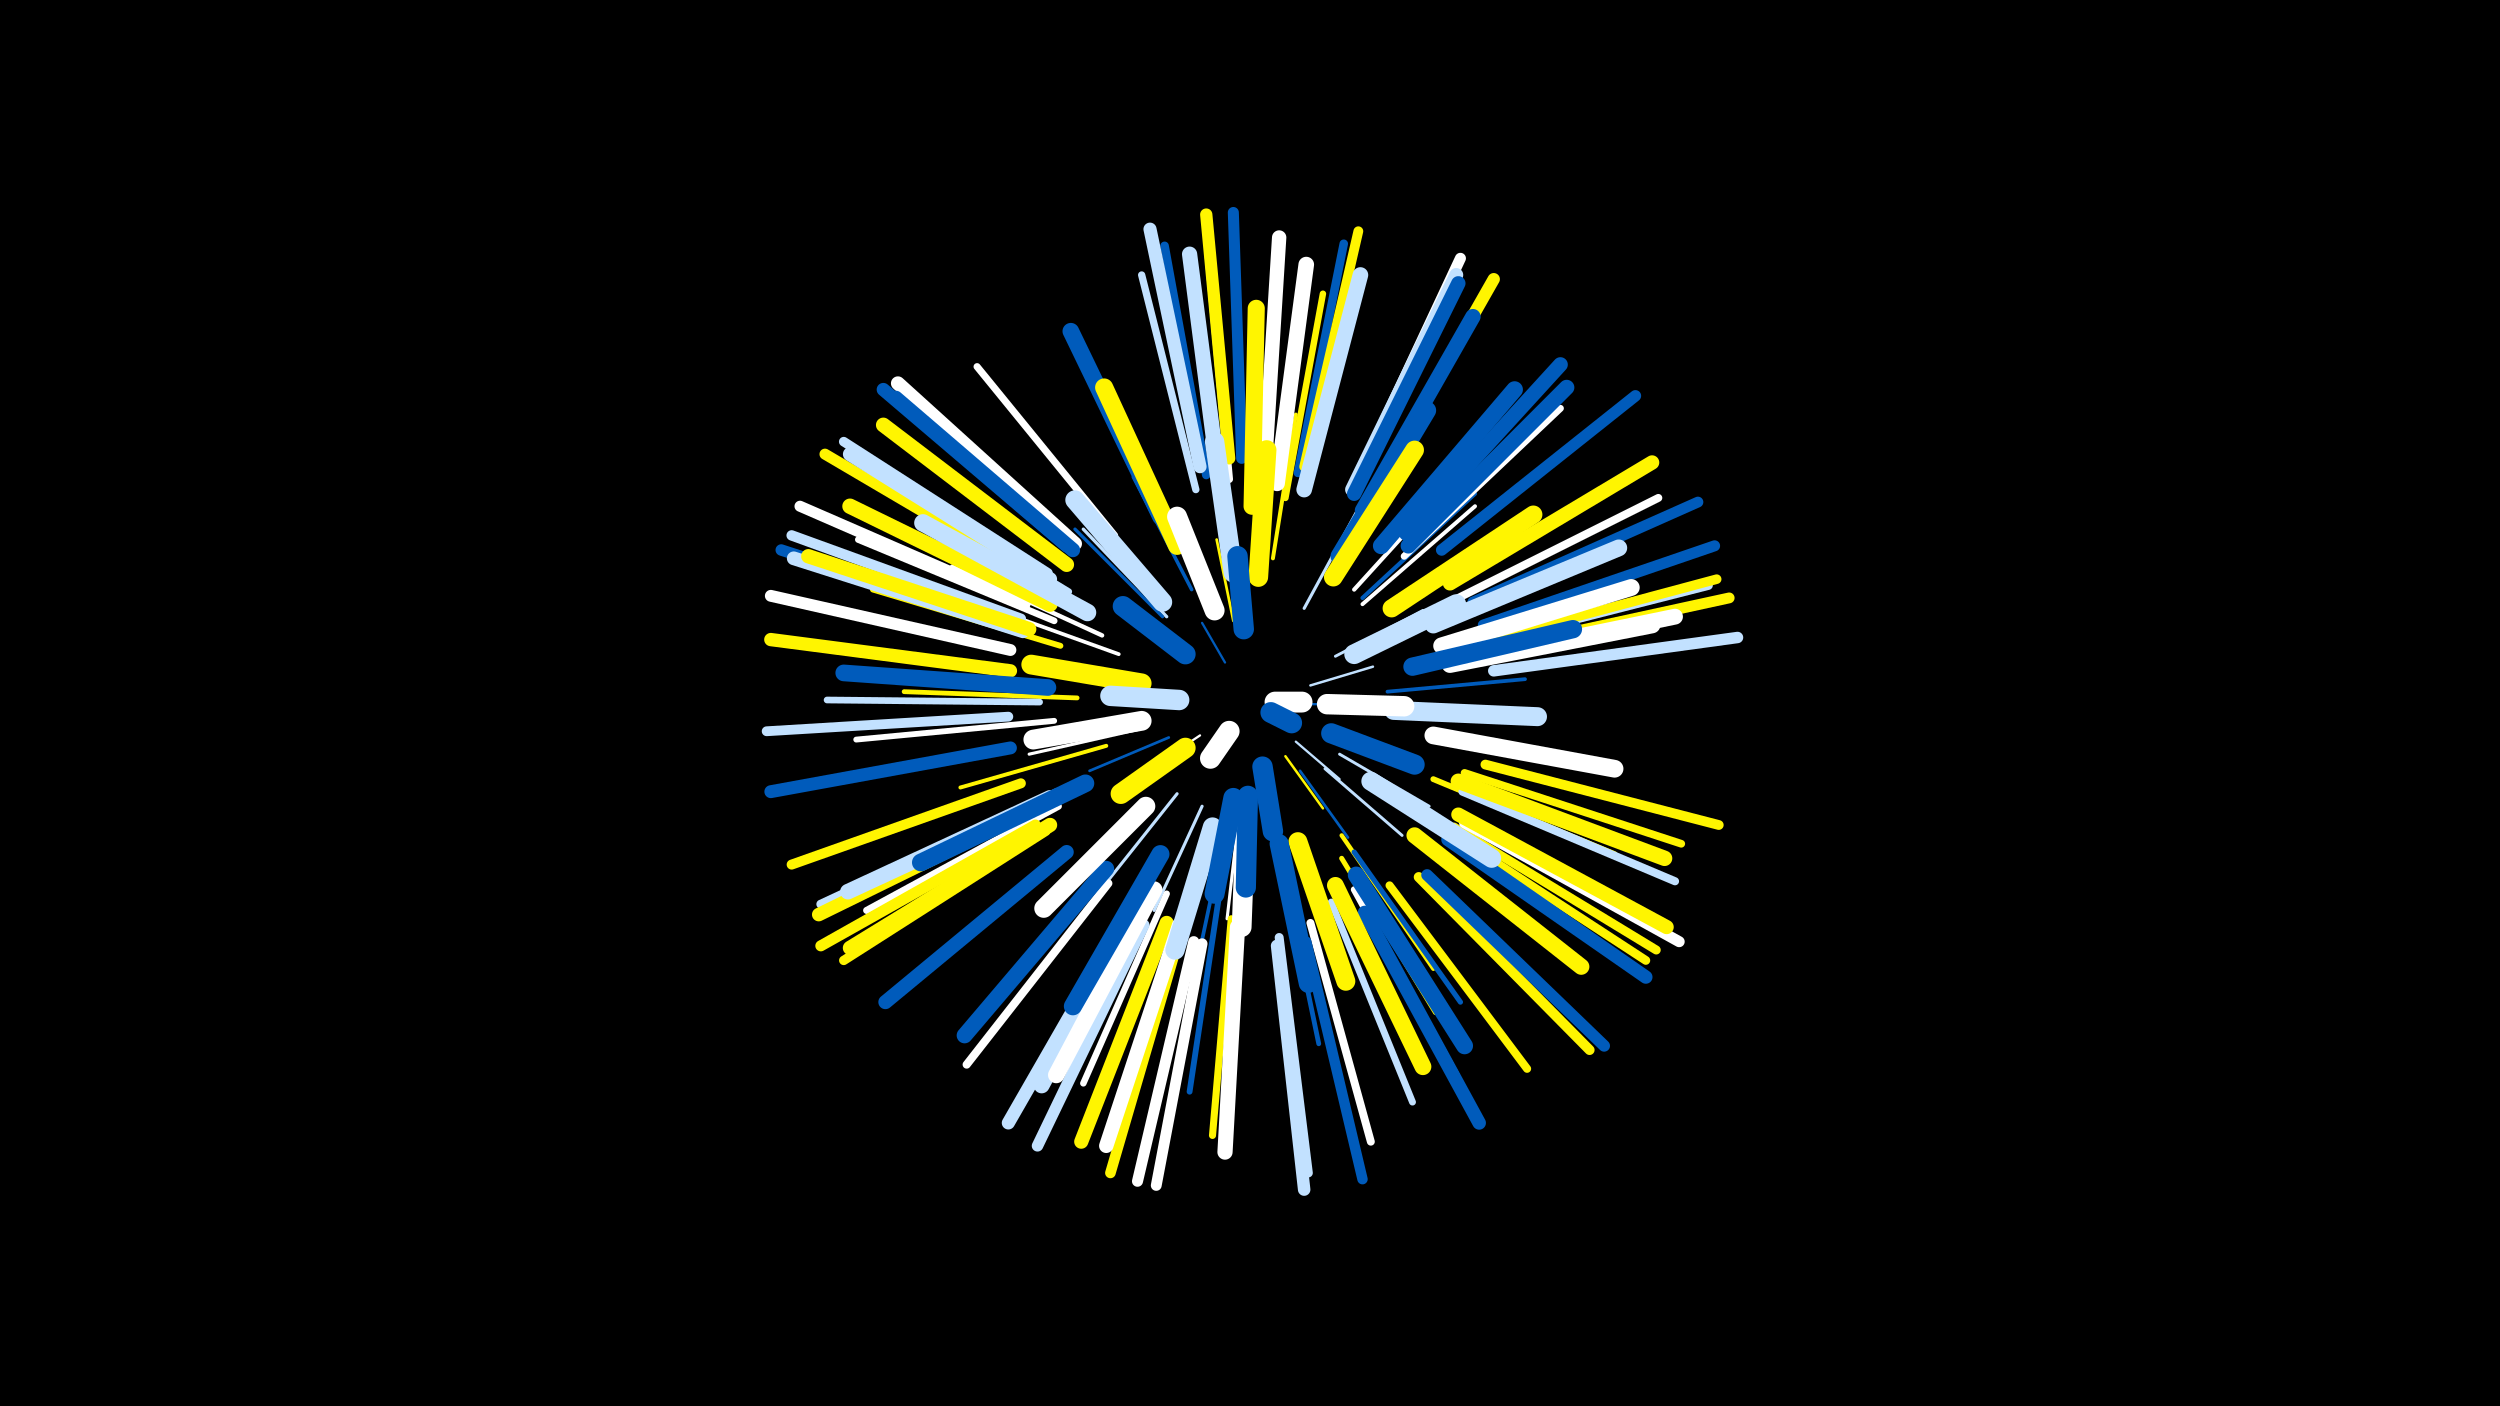<svg width="1200" height="675" viewBox="-500 -500 1200 675" xmlns="http://www.w3.org/2000/svg"><path d="M-500-500h1200v675h-1200z" fill="#000"/><style>.sparkles path{stroke-linecap:round}</style><g class="sparkles"><path d="M88-182l-11-19" stroke-width="1.1" stroke="#005bbb2"/><path d="M125-162l24 0" stroke-width="1.1" stroke="#005bbb2"/><path d="M122-144l21 18" stroke-width="1.1" stroke="#c2e1ff3"/><path d="M76-147l-24 16" stroke-width="1.1" stroke="#fff3"/><path d="M117-137l18 25" stroke-width="1.2" stroke="#fff5004"/><path d="M129-171l30-9" stroke-width="1.2" stroke="#c2e1ff4"/><path d="M124-130l23 32" stroke-width="1.3" stroke="#005bbb7"/><path d="M92-202l-8-39" stroke-width="1.3" stroke="#fff5007"/><path d="M61-146l-38 16" stroke-width="1.3" stroke="#005bbb8"/><path d="M141-185l42-22" stroke-width="1.4" stroke="#c2e1ffA"/><path d="M136-131l37 32" stroke-width="1.4" stroke="#c2e1ffB"/><path d="M143-138l43 25" stroke-width="1.4" stroke="#c2e1ffB"/><path d="M95-111l-6 52" stroke-width="1.5" stroke="#fffC"/><path d="M126-208l25-46" stroke-width="1.5" stroke="#c2e1ffD"/><path d="M47-150l-53 12" stroke-width="1.5" stroke="#fffE"/><path d="M77-113l-23 50" stroke-width="1.5" stroke="#c2e1ffE"/><path d="M65-119l-35 44" stroke-width="1.5" stroke="#c2e1ffF"/><path d="M60-204l-40-42" stroke-width="1.6" stroke="#c2e1ff10"/><path d="M58-204l-42-42" stroke-width="1.6" stroke="#005bbb11"/><path d="M72-217l-28-54" stroke-width="1.7" stroke="#005bbb12"/><path d="M166-168l66-6" stroke-width="1.8" stroke="#005bbb15"/><path d="M37-186l-64-23" stroke-width="1.8" stroke="#fff16"/><path d="M87-96l-14 66" stroke-width="1.8" stroke="#005bbb16"/><path d="M111-232l11-69" stroke-width="1.9" stroke="#fff50018"/><path d="M154-210l54-47" stroke-width="1.9" stroke="#fff1A"/><path d="M31-142l-70 20" stroke-width="1.9" stroke="#fff5001A"/><path d="M154-213l54-50" stroke-width="2.0" stroke="#005bbb1B"/><path d="M150-217l50-55" stroke-width="2.0" stroke="#fff1C"/><path d="M144-99l44 64" stroke-width="2.1" stroke="#fff5001F"/><path d="M29-195l-72-33" stroke-width="2.1" stroke="#fff20"/><path d="M170-120l70 43" stroke-width="2.3" stroke="#005bbb23"/><path d="M17-165l-83-3" stroke-width="2.3" stroke="#fff50025"/><path d="M116-81l17 82" stroke-width="2.3" stroke="#005bbb25"/><path d="M143-237l43-74" stroke-width="2.4" stroke="#005bbb28"/><path d="M144-88l45 74" stroke-width="2.4" stroke="#fff50028"/><path d="M150-91l51 72" stroke-width="2.5" stroke="#005bbb29"/><path d="M85-69l-14 93" stroke-width="2.8" stroke="#005bbb32"/><path d="M9-190l-90-27" stroke-width="2.8" stroke="#fff50033"/><path d="M188-126l87 36" stroke-width="2.8" stroke="#fff50033"/><path d="M6-154l-95 9" stroke-width="2.8" stroke="#fff33"/><path d="M117-261l18-98" stroke-width="3.1" stroke="#fff5003B"/><path d="M60-71l-40 91" stroke-width="3.1" stroke="#fff3B"/><path d="M-1-163l-102-1" stroke-width="3.2" stroke="#c2e1ff3E"/><path d="M13-216l-87-53" stroke-width="3.2" stroke="#c2e1ff3E"/><path d="M150-73l49 89" stroke-width="3.2" stroke="#fff3F"/><path d="M6-202l-94-39" stroke-width="3.2" stroke="#fff3F"/><path d="M7-120l-92 43" stroke-width="3.2" stroke="#c2e1ff3F"/><path d="M174-233l75-71" stroke-width="3.3" stroke="#fff40"/><path d="M200-188l99-26" stroke-width="3.3" stroke="#005bbb40"/><path d="M139-67l39 96" stroke-width="3.3" stroke="#c2e1ff42"/><path d="M35-243l-66-81" stroke-width="3.4" stroke="#fff42"/><path d="M91-59l-9 104" stroke-width="3.4" stroke="#fff50043"/><path d="M8-113l-92 50" stroke-width="3.4" stroke="#fff44"/><path d="M74-265l-26-103" stroke-width="3.5" stroke="#c2e1ff46"/><path d="M90-270l-10-108" stroke-width="3.7" stroke="#fff4B"/><path d="M203-129l104 34" stroke-width="3.7" stroke="#fff5004D"/><path d="M129-57l29 105" stroke-width="3.8" stroke="#fff4E"/><path d="M198-212l98-49" stroke-width="3.8" stroke="#fff50"/><path d="M167-75l66 88" stroke-width="3.9" stroke="#fff50051"/><path d="M32-76l-68 87" stroke-width="3.9" stroke="#fff52"/><path d="M202-120l102 43" stroke-width="3.9" stroke="#c2e1ff52"/><path d="M79-272l-20-110" stroke-width="4.1" stroke="#005bbb56"/><path d="M123-273l22-110" stroke-width="4.1" stroke="#005bbb58"/><path d="M195-101l95 62" stroke-width="4.2" stroke="#fff5005B"/><path d="M210-191l110-28" stroke-width="4.3" stroke="#c2e1ff5C"/><path d="M114-50l14 113" stroke-width="4.3" stroke="#c2e1ff5D"/><path d="M-3-114l-103 48" stroke-width="4.3" stroke="#c2e1ff5D"/><path d="M198-103l97 59" stroke-width="4.3" stroke="#fff5005E"/><path d="M2-101l-97 62" stroke-width="4.5" stroke="#fff50064"/><path d="M212-192l112-30" stroke-width="4.6" stroke="#fff50066"/><path d="M3-225l-98-63" stroke-width="4.6" stroke="#c2e1ff66"/><path d="M126-276l26-113" stroke-width="4.7" stroke="#fff50068"/><path d="M-16-156l-116 7" stroke-width="4.7" stroke="#c2e1ff69"/><path d="M213-133l112 29" stroke-width="4.7" stroke="#fff50069"/><path d="M181-79l82 83" stroke-width="4.8" stroke="#fff5006A"/><path d="M-10-124l-110 39" stroke-width="4.8" stroke="#fff5006B"/><path d="M-10-203l-110-40" stroke-width="5.0" stroke="#c2e1ff71"/><path d="M127-48l27 114" stroke-width="5.0" stroke="#005bbb71"/><path d="M66-50l-33 113" stroke-width="5.1" stroke="#fff50074"/><path d="M207-211l108-48" stroke-width="5.2" stroke="#005bbb75"/><path d="M215-188l115-25" stroke-width="5.2" stroke="#fff50075"/><path d="M77-47l-22 116" stroke-width="5.2" stroke="#fff76"/><path d="M-2-222l-102-60" stroke-width="5.3" stroke="#fff50078"/><path d="M203-105l103 57" stroke-width="5.3" stroke="#fff79"/><path d="M73-48l-27 115" stroke-width="5.3" stroke="#fff79"/><path d="M212-200l111-38" stroke-width="5.3" stroke="#005bbb79"/><path d="M96-280l-4-118" stroke-width="5.3" stroke="#005bbb7A"/><path d="M-8-210l-108-47" stroke-width="5.3" stroke="#fff7A"/><path d="M-3-104l-103 58" stroke-width="5.3" stroke="#fff5007A"/><path d="M151-269l50-107" stroke-width="5.3" stroke="#fff7A"/><path d="M192-236l93-74" stroke-width="5.5" stroke="#005bbb7E"/><path d="M217-178l117-16" stroke-width="5.5" stroke="#c2e1ff7F"/><path d="M49-56l-51 106" stroke-width="5.5" stroke="#c2e1ff80"/><path d="M-12-199l-113-37" stroke-width="5.5" stroke="#005bbb80"/><path d="M185-80l85 82" stroke-width="5.6" stroke="#005bbb81"/><path d="M-15-188l-115-26" stroke-width="5.7" stroke="#fff86"/><path d="M90-280l-11-117" stroke-width="5.9" stroke="#fff50089"/><path d="M159-264l58-102" stroke-width="5.9" stroke="#fff5008B"/><path d="M113-46l13 117" stroke-width="6.0" stroke="#c2e1ff8E"/><path d="M-15-141l-115 21" stroke-width="6.2" stroke="#005bbb93"/><path d="M42-62l-58 101" stroke-width="6.3" stroke="#c2e1ff96"/><path d="M76-276l-24-114" stroke-width="6.3" stroke="#c2e1ff96"/><path d="M-15-178l-115-15" stroke-width="6.4" stroke="#fff50098"/><path d="M195-97l95 66" stroke-width="6.4" stroke="#005bbb99"/><path d="M12-238l-88-75" stroke-width="6.4" stroke="#005bbb99"/><path d="M-3-112l-104 51" stroke-width="6.5" stroke="#fff5009B"/><path d="M155-62l55 101" stroke-width="6.5" stroke="#005bbb9D"/><path d="M-9-197l-110-35" stroke-width="6.6" stroke="#c2e1ff9D"/><path d="M149-265l50-103" stroke-width="6.7" stroke="#c2e1ffA0"/><path d="M16-239l-85-77" stroke-width="6.7" stroke="#fffA1"/><path d="M200-109l100 54" stroke-width="6.8" stroke="#fff500A3"/><path d="M12-91l-87 72" stroke-width="6.8" stroke="#005bbbA4"/><path d="M4-222l-96-60" stroke-width="6.8" stroke="#c2e1ffA4"/><path d="M60-57l-41 105" stroke-width="6.8" stroke="#fff500A5"/><path d="M196-220l97-58" stroke-width="6.9" stroke="#fff500A6"/><path d="M4-104l-96 59" stroke-width="6.9" stroke="#fff500A6"/><path d="M150-263l50-101" stroke-width="6.9" stroke="#005bbbA6"/><path d="M15-236l-85-73" stroke-width="6.9" stroke="#005bbbA7"/><path d="M107-274l7-112" stroke-width="6.9" stroke="#fffA8"/><path d="M66-56l-35 106" stroke-width="6.9" stroke="#fffA8"/><path d="M-6-198l-106-35" stroke-width="6.9" stroke="#fff500A8"/><path d="M12-229l-88-67" stroke-width="7.1" stroke="#fff500AC"/><path d="M175-244l74-81" stroke-width="7.1" stroke="#005bbbAD"/><path d="M85-270l-14-108" stroke-width="7.3" stroke="#c2e1ffB1"/><path d="M94-55l-6 108" stroke-width="7.3" stroke="#fffB3"/><path d="M176-238l76-76" stroke-width="7.4" stroke="#005bbbB5"/><path d="M154-255l53-93" stroke-width="7.4" stroke="#005bbbB5"/><path d="M4-210l-96-47" stroke-width="7.4" stroke="#fff500B5"/><path d="M200-125l99 37" stroke-width="7.4" stroke="#fff500B6"/><path d="M4-117l-97 45" stroke-width="7.5" stroke="#c2e1ffB6"/><path d="M113-268l14-105" stroke-width="7.5" stroke="#fffB7"/><path d="M126-265l27-103" stroke-width="7.5" stroke="#c2e1ffB7"/><path d="M31-83l-68 80" stroke-width="7.6" stroke="#005bbbB9"/><path d="M50-71l-50 92" stroke-width="7.6" stroke="#c2e1ffBA"/><path d="M202-183l102-21" stroke-width="7.6" stroke="#fffBC"/><path d="M179-99l80 63" stroke-width="7.8" stroke="#fff500C0"/><path d="M54-73l-47 89" stroke-width="7.9" stroke="#fffC2"/><path d="M57-252l-43-89" stroke-width="8.0" stroke="#005bbbC5"/><path d="M163-238l64-75" stroke-width="8.0" stroke="#005bbbC6"/><path d="M196-181l97-19" stroke-width="8.0" stroke="#fffC6"/><path d="M3-170l-98-7" stroke-width="8.0" stroke="#005bbbC7"/><path d="M151-80l52 82" stroke-width="8.1" stroke="#005bbbC8"/><path d="M141-75l42 87" stroke-width="8.1" stroke="#fff500C8"/><path d="M192-190l91-28" stroke-width="8.1" stroke="#fffCA"/><path d="M188-200l89-37" stroke-width="8.1" stroke="#c2e1ffCA"/><path d="M101-257l2-95" stroke-width="8.2" stroke="#fff500CB"/><path d="M22-206l-79-43" stroke-width="8.4" stroke="#c2e1ffD2"/><path d="M188-147l87 16" stroke-width="8.5" stroke="#fffD3"/><path d="M21-124l-79 38" stroke-width="8.5" stroke="#005bbbD4"/><path d="M57-90l-42 73" stroke-width="8.7" stroke="#005bbbD8"/><path d="M65-238l-35-76" stroke-width="8.7" stroke="#fff500D9"/><path d="M143-233l42-70" stroke-width="8.7" stroke="#005bbbDB"/><path d="M168-208l68-45" stroke-width="8.7" stroke="#fff500DB"/><path d="M178-180l77-18" stroke-width="8.8" stroke="#005bbbDD"/><path d="M140-223l39-61" stroke-width="9.0" stroke="#fff500E4"/><path d="M123-96l23 67" stroke-width="9.1" stroke="#fff500E5"/><path d="M50-113l-49 49" stroke-width="9.1" stroke="#fffE6"/><path d="M169-159l69 3" stroke-width="9.1" stroke="#c2e1ffE6"/><path d="M158-125l58 37" stroke-width="9.1" stroke="#c2e1ffE6"/><path d="M114-95l14 67" stroke-width="9.2" stroke="#005bbbE7"/><path d="M58-211l-42-49" stroke-width="9.3" stroke="#c2e1ffEA"/><path d="M92-225l-9-63" stroke-width="9.3" stroke="#c2e1ffEB"/><path d="M82-103l-18 59" stroke-width="9.3" stroke="#c2e1ffEC"/><path d="M104-223l4-61" stroke-width="9.4" stroke="#fff500EC"/><path d="M150-186l49-24" stroke-width="9.5" stroke="#c2e1ffF0"/><path d="M98-109l-2 54" stroke-width="9.5" stroke="#fffF1"/><path d="M48-172l-53-9" stroke-width="9.5" stroke="#fff500F1"/><path d="M48-154l-52 9" stroke-width="9.5" stroke="#fffF1"/><path d="M83-207l-18-45" stroke-width="9.6" stroke="#fffF3"/><path d="M92-117l-9 46" stroke-width="9.6" stroke="#005bbbF4"/><path d="M99-118l-1 44" stroke-width="9.7" stroke="#005bbbF5"/><path d="M139-148l40 15" stroke-width="9.7" stroke="#005bbbF6"/><path d="M69-186l-30-23" stroke-width="9.8" stroke="#005bbbF8"/><path d="M69-141l-31 22" stroke-width="9.8" stroke="#fff500F8"/><path d="M137-162l37 1" stroke-width="9.8" stroke="#fffF8"/><path d="M97-198l-3-35" stroke-width="9.8" stroke="#005bbbF9"/><path d="M66-164l-33-2" stroke-width="9.8" stroke="#c2e1ffF9"/><path d="M106-132l5 31" stroke-width="9.8" stroke="#005bbbFA"/><path d="M90-149l-9 13" stroke-width="10.0" stroke="#fffFD"/><path d="M112-163l13 0" stroke-width="10.0" stroke="#fffFE"/><path d="M110-158l10 5" stroke-width="10.0" stroke="#005bbbFE"/></g></svg>